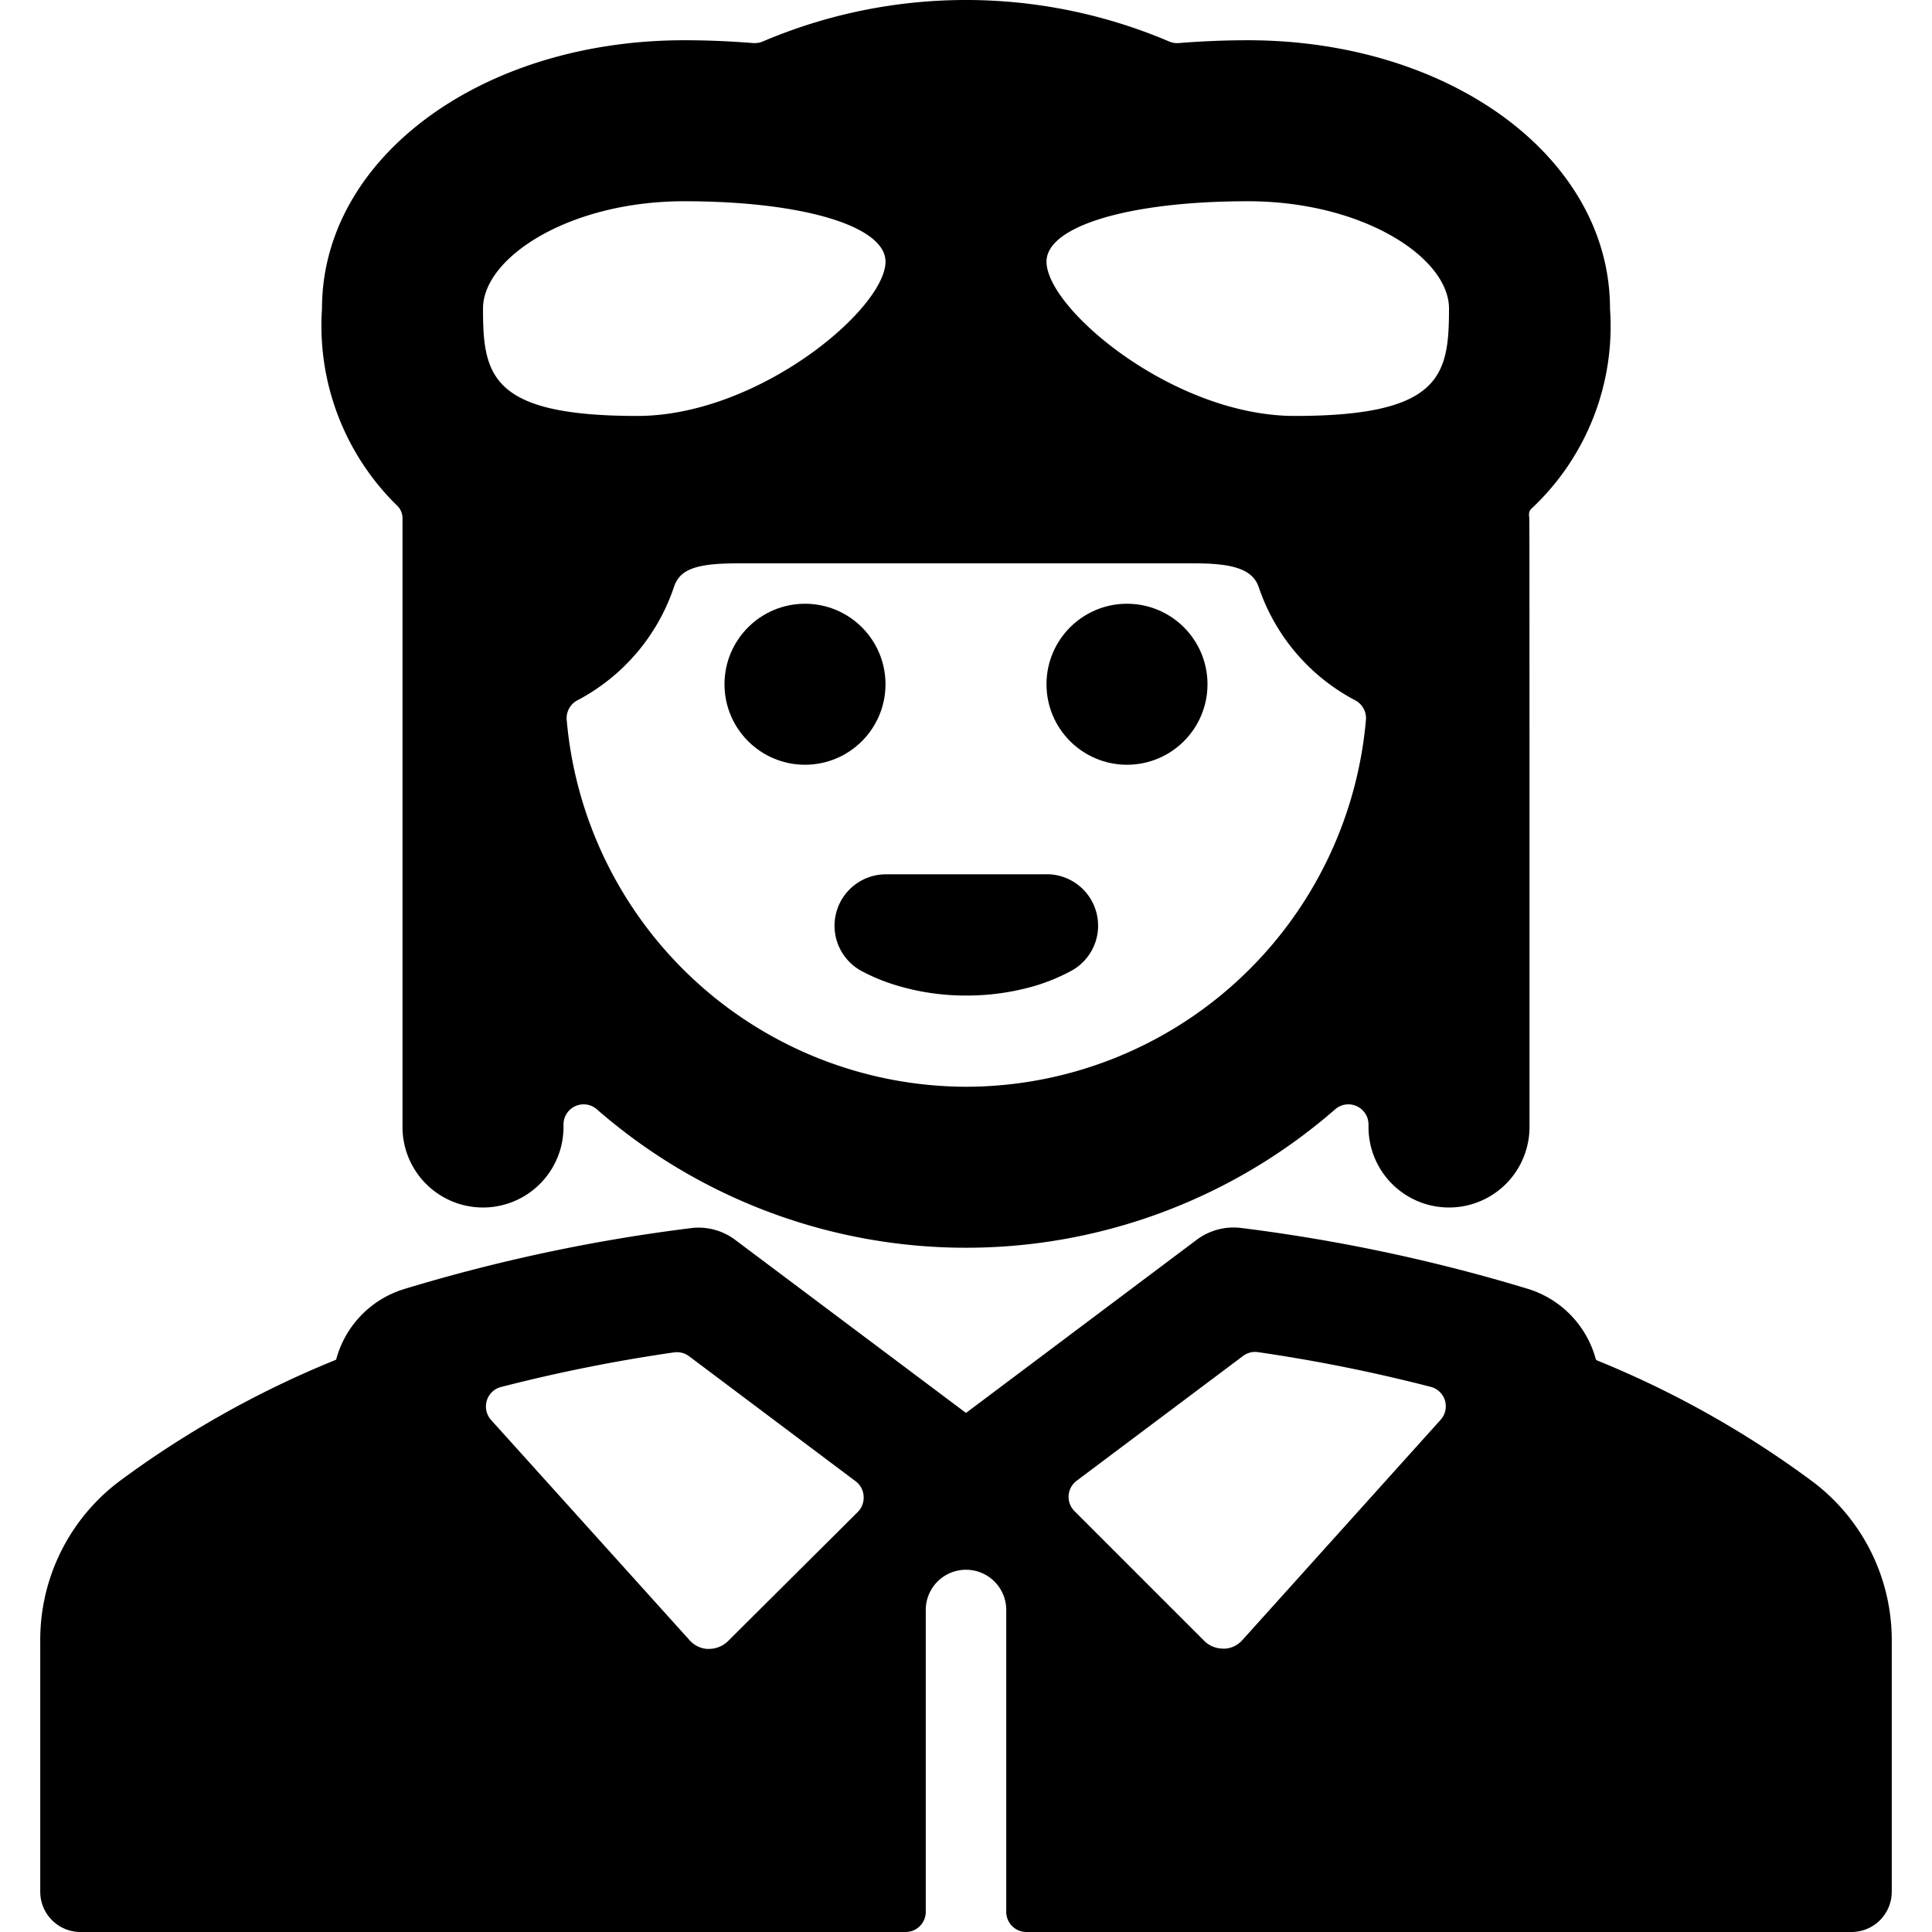 <svg xmlns="http://www.w3.org/2000/svg" viewBox="0 0 24 24"><title>history-man-aviator</title><path d="M12,17.552,9.13,15.4a.756.756,0,0,0-.545-.144,21.3,21.3,0,0,0-3.564.757,1.253,1.253,0,0,0-.843.868v0a.015.015,0,0,1-.01.013,12.227,12.227,0,0,0-2.7,1.518A2.466,2.466,0,0,0,.5,20.394V23.5A.5.5,0,0,0,1,24H11.25a.25.25,0,0,0,.25-.25V20a.5.5,0,0,1,1,0v3.75a.25.25,0,0,0,.25.25H23a.5.5,0,0,0,.5-.5V20.394a2.464,2.464,0,0,0-.967-1.977A12.171,12.171,0,0,0,19.84,16.9a.03.03,0,0,1-.018-.021,1.256,1.256,0,0,0-.844-.869,21.369,21.369,0,0,0-3.563-.756.764.764,0,0,0-.545.144m.572,1.446a.247.247,0,0,1,.186-.047,20.139,20.139,0,0,1,2.145.431.249.249,0,0,1,.177.17.252.252,0,0,1-.054.239l-2.462,2.736a.322.322,0,0,1-.2.106.313.313,0,0,1-.053,0,.331.331,0,0,1-.22-.094l-1.613-1.613a.25.25,0,0,1,.026-.377ZM8.818,20.483H8.777a.322.322,0,0,1-.21-.107L6.1,17.639a.251.251,0,0,1-.053-.239.248.248,0,0,1,.176-.17A20.139,20.139,0,0,1,8.372,16.8a.251.251,0,0,1,.187.047L10.628,18.4a.248.248,0,0,1,.1.182.253.253,0,0,1-.072.2L9.042,20.388A.339.339,0,0,1,8.818,20.483Z"/><circle cx="14" cy="8.5" r="1"/><circle cx="10" cy="8.5" r="1"/><path d="M16.586,13.78a.25.25,0,0,1,.414.189V14a1,1,0,0,0,2,0c0-8.81,0-7.38-.006-7.609a.094.094,0,0,1,.032-.074A3.1,3.1,0,0,0,20,3.833C20,1.964,18.024.5,15.5.5c-.309,0-.59.014-.858.035a.247.247,0,0,1-.117-.019,6.438,6.438,0,0,0-5.051,0,.254.254,0,0,1-.116.019C9.09.514,8.809.5,8.5.5,5.977.5,4,1.964,4,3.833a3.126,3.126,0,0,0,.929,2.444A.218.218,0,0,1,5,6.444C5,6.578,5,7.512,5,14a1,1,0,0,0,2,0v-.031a.25.25,0,0,1,.414-.189,6.974,6.974,0,0,0,9.172,0ZM6,3.833C6,3.2,7.069,2.5,8.5,2.5c1.472,0,2.5.309,2.5.75,0,.587-1.58,1.917-3.083,1.917C6.093,5.167,6,4.66,6,3.833ZM16.084,5.167C14.58,5.167,13,3.837,13,3.25c0-.441,1.028-.75,2.5-.75,1.431,0,2.5.7,2.5,1.333C18,4.66,17.907,5.167,16.084,5.167ZM12,13.5A4.992,4.992,0,0,1,7.04,8.945.25.25,0,0,1,7.172,8.7a2.484,2.484,0,0,0,1.2-1.408c.074-.22.27-.294.8-.294h5.664c.481,0,.723.073.8.294a2.484,2.484,0,0,0,1.2,1.408.25.25,0,0,1,.132.243A4.992,4.992,0,0,1,12,13.5Z"/><path d="M13,10.861H11a.639.639,0,0,0-.3,1.2,2.354,2.354,0,0,0,.434.179,2.969,2.969,0,0,0,.869.127,3.024,3.024,0,0,0,.87-.125,2.444,2.444,0,0,0,.435-.182.639.639,0,0,0-.3-1.2Z"/></svg>